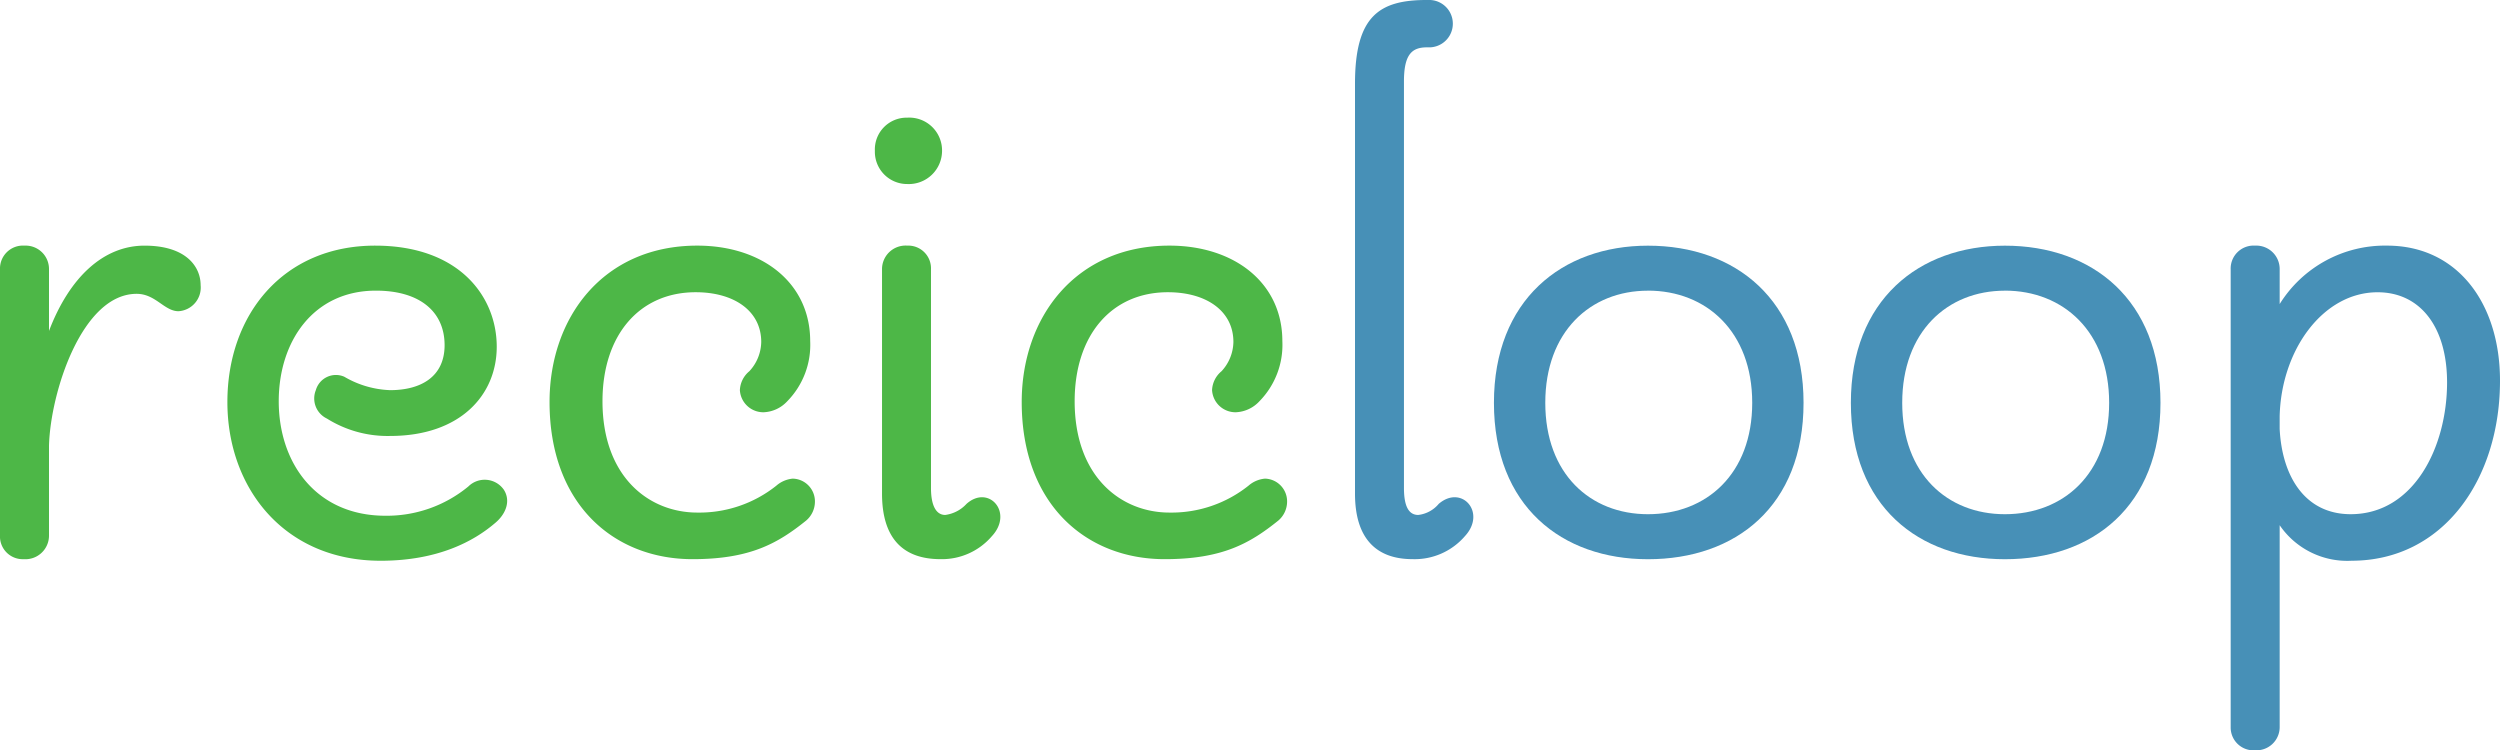 <svg xmlns="http://www.w3.org/2000/svg" width="230" height="69.028" viewBox="0 0 230 69.028">
  <g id="Grupo_40445" data-name="Grupo 40445" transform="translate(-152.821 -144.136)">
    <path id="Caminho_27" data-name="Caminho 27" d="M163.245,169.784c0-8.066,5.16-14.388,13.589-14.388,7.777,0,11.191,4.72,11.191,9.3,0,4.433-3.344,8.21-9.81,8.21a10.507,10.507,0,0,1-5.814-1.6,2.048,2.048,0,0,1-1.018-2.617A1.92,1.92,0,0,1,174,167.458a8.937,8.937,0,0,0,4.215,1.234c2.834,0,5.013-1.234,5.013-4.14,0-3.053-2.252-5.015-6.32-5.015-5.742,0-8.939,4.65-8.939,10.173,0,5.742,3.488,10.536,9.808,10.536a11.79,11.79,0,0,0,7.632-2.689,2.144,2.144,0,0,1,3.267.293c.654,1.018.219,2.252-.869,3.123-1.891,1.6-5.162,3.414-10.466,3.414C168.477,184.386,163.245,177.7,163.245,169.784Z" transform="translate(10.496 11.338)" fill="#4db747"/>
    <path id="Caminho_28" data-name="Caminho 28" d="M191.456,159.683c-5.158,0-8.574,3.924-8.574,10.027,0,6.978,4.289,10.245,8.72,10.245a11.365,11.365,0,0,0,7.267-2.469,2.672,2.672,0,0,1,1.523-.654,2.094,2.094,0,0,1,2.035,2.105,2.3,2.3,0,0,1-.8,1.746c-2.615,2.105-5.158,3.558-10.462,3.558-7.2,0-13.153-5.013-13.153-14.458,0-7.777,4.939-14.388,13.589-14.388,5.957,0,10.39,3.414,10.39,8.79a7.4,7.4,0,0,1-2.105,5.523,3.132,3.132,0,0,1-2.184,1.018,2.161,2.161,0,0,1-2.18-2.035,2.391,2.391,0,0,1,.873-1.742,4.052,4.052,0,0,0,1.092-2.689C197.489,161.427,195.019,159.683,191.456,159.683Z" transform="translate(25.368 11.338)" fill="#4db747"/>
    <path id="Caminho_29" data-name="Caminho 29" d="M199.106,152.583a3.063,3.063,0,0,1-3.2,3.053,2.967,2.967,0,0,1-2.98-3.053,2.924,2.924,0,0,1,2.98-3.053A3.019,3.019,0,0,1,199.106,152.583Zm-5.523,31.535V163.482a2.17,2.17,0,0,1,2.324-2.18,2.094,2.094,0,0,1,2.181,2.18v20.125c0,1.672.508,2.473,1.307,2.473a3.222,3.222,0,0,0,1.961-1.018c2.035-1.816,4.361.8,2.326,2.98a6.048,6.048,0,0,1-4.724,2.105C195.544,190.148,193.583,188.26,193.583,184.117Z" transform="translate(40.384 5.431)" fill="#4db747"/>
    <path id="Caminho_30" data-name="Caminho 30" d="M213.1,159.683c-5.158,0-8.574,3.924-8.574,10.027,0,6.978,4.289,10.245,8.72,10.245a11.361,11.361,0,0,0,7.267-2.469,2.672,2.672,0,0,1,1.525-.654,2.092,2.092,0,0,1,2.033,2.105,2.3,2.3,0,0,1-.8,1.746c-2.615,2.105-5.158,3.558-10.462,3.558-7.195,0-13.153-5.013-13.153-14.458,0-7.777,4.941-14.388,13.589-14.388,5.957,0,10.39,3.414,10.39,8.79a7.4,7.4,0,0,1-2.105,5.523,3.132,3.132,0,0,1-2.182,1.018,2.159,2.159,0,0,1-2.18-2.035,2.384,2.384,0,0,1,.873-1.742,4.06,4.06,0,0,0,1.09-2.689C219.135,161.427,216.665,159.683,213.1,159.683Z" transform="translate(47.163 11.338)" fill="#4db747"/>
    <path id="Caminho_31" data-name="Caminho 31" d="M214.936,189.549V151.835c0-6.248,2.252-7.7,6.613-7.7h.289a2.18,2.18,0,0,1,0,4.357h-.289c-1.381,0-2.109.656-2.109,3.127v37.419c0,1.672.438,2.473,1.311,2.473a2.875,2.875,0,0,0,1.887-1.018c2.109-1.816,4.433.8,2.4,2.98a6.1,6.1,0,0,1-4.8,2.105C216.9,195.58,214.936,193.691,214.936,189.549Z" transform="translate(62.545)" fill="#4790b7"/>
    <path id="Caminho_32" data-name="Caminho 32" d="M235.476,155.4c8.064,0,14.313,5.013,14.313,14.458,0,9.519-6.25,14.388-14.313,14.388-7.921,0-14.171-4.869-14.171-14.388C221.305,160.409,227.555,155.4,235.476,155.4Zm0,4.14c-5.306,0-9.447,3.779-9.447,10.318s4.14,10.247,9.447,10.247c5.379,0,9.591-3.707,9.591-10.247S240.855,159.536,235.476,159.536Z" transform="translate(68.958 11.338)" fill="#4790b7"/>
    <path id="Caminho_33" data-name="Caminho 33" d="M251.838,155.4c8.064,0,14.313,5.013,14.313,14.458,0,9.519-6.25,14.388-14.313,14.388-7.921,0-14.171-4.869-14.171-14.388C237.667,160.409,243.917,155.4,251.838,155.4Zm0,4.14c-5.306,0-9.447,3.779-9.447,10.318s4.14,10.247,9.447,10.247c5.379,0,9.591-3.707,9.591-10.247S257.216,159.536,251.838,159.536Z" transform="translate(85.434 11.338)" fill="#4790b7"/>
    <path id="Caminho_34" data-name="Caminho 34" d="M259.586,160.771a11.41,11.41,0,0,1,9.882-5.375c6.466,0,10.388,5.3,10.388,12.423,0,9.083-5.23,16.567-13.659,16.567a7.533,7.533,0,0,1-6.611-3.267v18.6a2.137,2.137,0,0,1-2.254,2.105,2.1,2.1,0,0,1-2.254-2.105V157.576a2.112,2.112,0,0,1,2.254-2.18,2.152,2.152,0,0,1,2.254,2.18Zm15.4,7.2c0-5.088-2.468-8.285-6.392-8.285-5.013,0-8.865,5.3-9.009,11.407v1.162c.215,4.361,2.322,7.849,6.537,7.849C271.934,180.1,274.987,173.924,274.987,167.967Z" transform="translate(102.965 11.338)" fill="#4790b7"/>
    <path id="Caminho_35" data-name="Caminho 35" d="M152.821,157.576a2.112,2.112,0,0,1,2.254-2.18,2.152,2.152,0,0,1,2.254,2.18v5.668c1.887-4.943,5.013-7.847,8.79-7.847,3.851,0,5.16,1.961,5.16,3.633a2.182,2.182,0,0,1-2.035,2.4c-1.309,0-2.107-1.6-3.851-1.6-5.015,0-7.919,9.009-8.064,13.952v8.285A2.172,2.172,0,0,1,155,184.242a2.092,2.092,0,0,1-2.18-2.177Z" transform="translate(0 11.338)" fill="#4db747"/>
  </g>
</svg>
